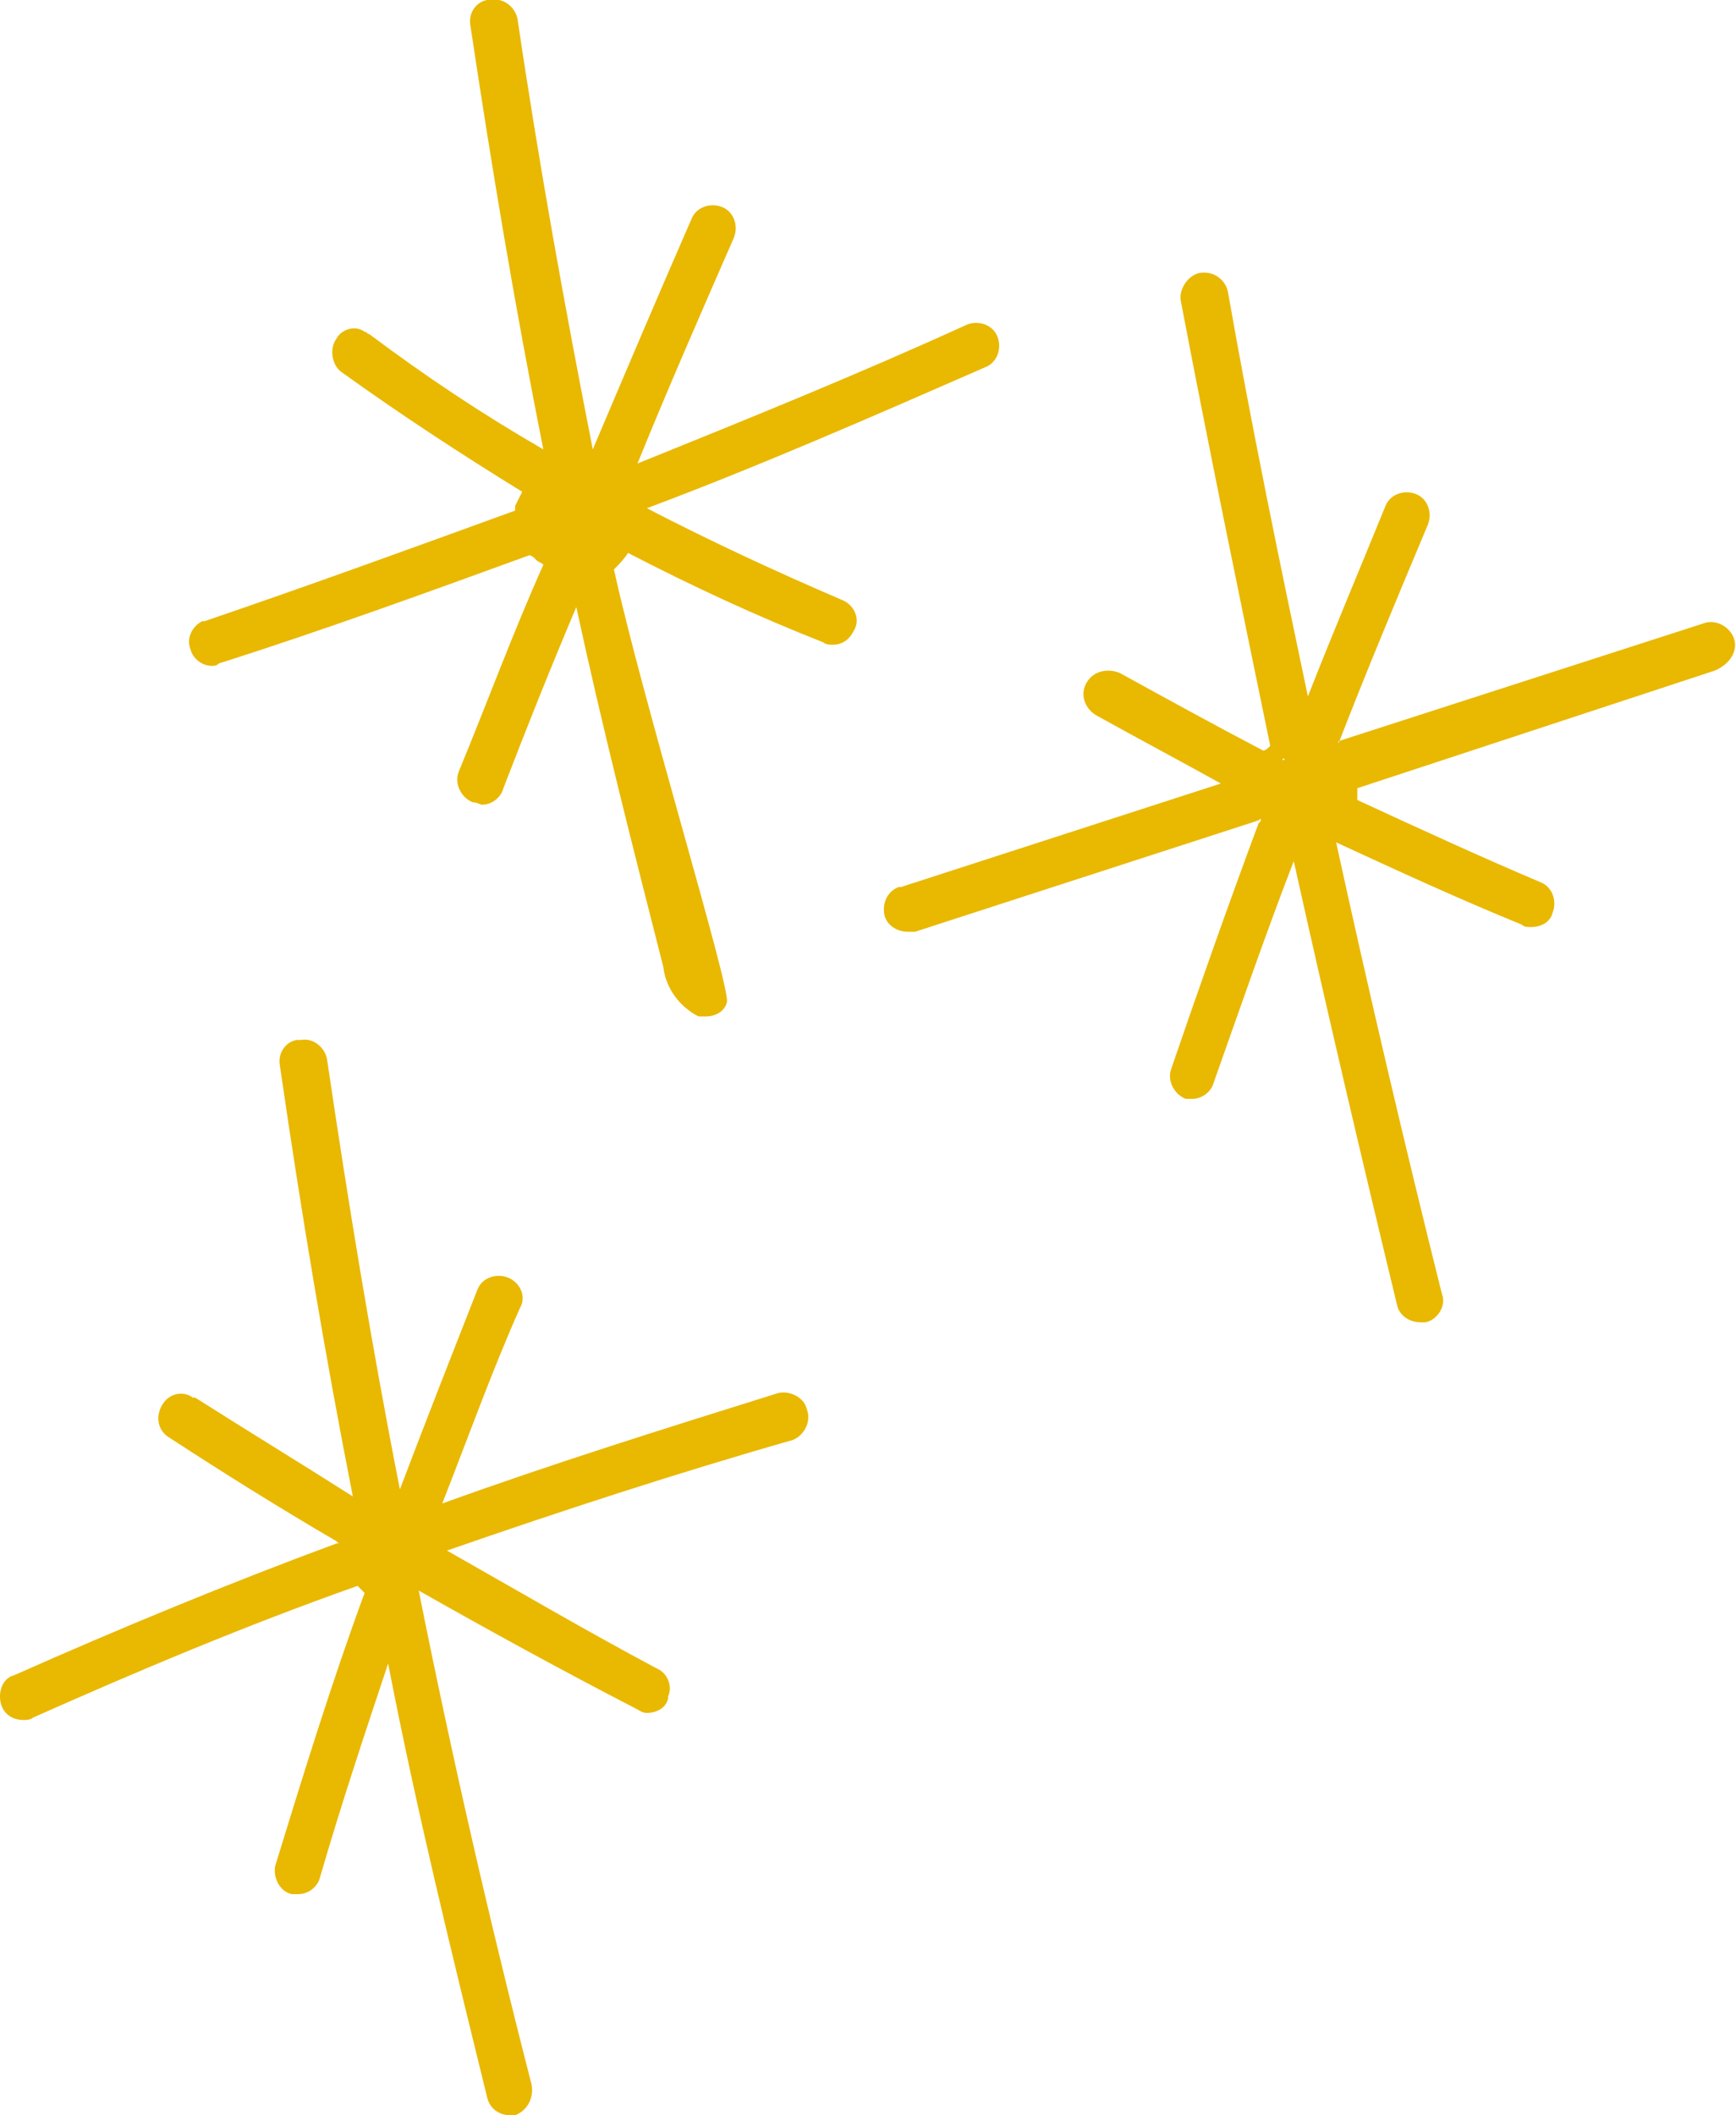<?xml version="1.0" encoding="utf-8"?>
<!-- Generator: Adobe Illustrator 26.1.0, SVG Export Plug-In . SVG Version: 6.00 Build 0)  -->
<svg version="1.1" id="Layer_1" xmlns="http://www.w3.org/2000/svg" xmlns:xlink="http://www.w3.org/1999/xlink" x="0px" y="0px"
	 viewBox="0 0 73.8 89.9" style="enable-background:new 0 0 73.8 89.9;" xml:space="preserve">
<style type="text/css">
	.st0{fill-rule:evenodd;clip-rule:evenodd;fill:#E9B800;}
</style>
<path id="b07_icon.svg" class="st0" d="M56.4,33.1C56.4,33.1,56.4,33.1,56.4,33.1c0,0.1,0,0.1,0,0.1C56.4,33.1,56.4,33.1,56.4,33.1z
	 M56.4,33.1C56.4,33.1,56.4,33.1,56.4,33.1c0,0.1,0,0.1,0,0.1C56.4,33.1,56.4,33.1,56.4,33.1z M53.4,34.8c0,0,0.1,0.1,0.1,0.1
	c0-0.1,0-0.1,0.1-0.2L53.4,34.8z M56.4,33.1C56.4,33.1,56.4,33.1,56.4,33.1c0,0.1,0,0.1,0,0.1C56.4,33.1,56.4,33.1,56.4,33.1z
	 M14.3,65.5C14.3,65.5,14.3,65.6,14.3,65.5C14.3,65.6,14.3,65.6,14.3,65.5C14.3,65.5,14.3,65.5,14.3,65.5z M17.8,67.5
	C17.8,67.6,17.8,67.6,17.8,67.5L17.8,67.5C17.8,67.6,17.8,67.6,17.8,67.5z"/>
<path class="st0" d="M33.7,61.2c-4.9,1.4-9.8,3-14.7,4.7c3,1.7,5.9,3.4,8.9,5c0.5,0.2,0.7,0.8,0.5,1.2c0,0,0,0.1,0,0.1
	c-0.1,0.4-0.5,0.6-0.9,0.6c-0.2,0-0.3-0.1-0.5-0.2c-3.1-1.6-6.2-3.3-9.2-5c0,0,0,0,0,0c0,0,0,0,0,0c1.4,7,3,14,4.8,21
	c0.1,0.6-0.2,1.1-0.7,1.3h-0.2c-0.5,0-0.9-0.3-1-0.8c-1.5-6.1-3-12.2-4.2-18.4c-1,3-2,6-2.9,9.1c-0.1,0.4-0.5,0.7-0.9,0.7h-0.3
	c-0.5-0.1-0.8-0.7-0.7-1.2c1.2-3.9,2.4-7.8,3.8-11.6c-0.1-0.1-0.2-0.2-0.3-0.3C10.4,69.1,5.9,71,1.4,73c-0.1,0.1-0.3,0.1-0.4,0.1
	c-0.6,0-1-0.4-1-1c0-0.4,0.2-0.8,0.6-0.9c4.5-2,9.1-3.9,13.7-5.6c0,0,0.1,0,0.1,0c0,0,0,0-0.1-0.1c-2.4-1.4-4.8-2.9-7.1-4.4
	c-0.5-0.3-0.6-0.9-0.3-1.4c0.3-0.5,0.9-0.6,1.3-0.3c0,0,0,0,0.1,0c2.2,1.4,4.5,2.8,6.7,4.2c-1.2-6.1-2.2-12.1-3.1-18.3
	c-0.1-0.5,0.2-1,0.7-1.1c0,0,0.1,0,0.2,0c0.5-0.1,1,0.3,1.1,0.8c0.9,6.1,1.9,12.2,3.1,18.3c1.1-2.9,2.2-5.7,3.3-8.5
	c0.2-0.5,0.8-0.7,1.3-0.5c0.5,0.2,0.8,0.8,0.5,1.3c0,0,0,0,0,0c-1.2,2.7-2.2,5.5-3.3,8.3c4.7-1.7,9.5-3.2,14.3-4.7
	c0.5-0.1,1.1,0.2,1.2,0.7C34.5,60.4,34.2,61,33.7,61.2z"/>
<path class="st0" d="M41.9,15.6C41.9,15.6,41.9,15.6,41.9,15.6c-4.8,2.1-9.6,4.2-14.4,6c2.7,1.4,5.5,2.7,8.3,3.9
	c0.5,0.2,0.8,0.8,0.5,1.3c-0.2,0.4-0.5,0.6-0.9,0.6c-0.1,0-0.3,0-0.4-0.1c-2.8-1.1-5.6-2.4-8.3-3.8c-0.2,0.3-0.4,0.5-0.6,0.7
	c1.2,5.5,5,17.9,4.8,18.4c-0.1,0.4-0.5,0.6-0.9,0.6h-0.3c-0.8-0.4-1.4-1.2-1.5-2.1c-1.3-5.1-2.6-10.2-3.7-15.3
	c-1.1,2.6-2.1,5.1-3.1,7.7c-0.1,0.4-0.5,0.7-0.9,0.7c-0.1,0-0.2-0.1-0.4-0.1c-0.5-0.2-0.8-0.8-0.6-1.3c1.2-2.9,2.3-5.9,3.6-8.8
	c-0.1-0.1-0.2-0.1-0.3-0.2c-0.1-0.1-0.2-0.2-0.3-0.2c-4.4,1.6-8.8,3.2-13.2,4.6c-0.1,0.1-0.2,0.1-0.3,0.1c-0.4,0-0.8-0.3-0.9-0.7
	c-0.2-0.5,0.1-1,0.5-1.2c0,0,0,0,0.1,0c4.4-1.5,8.8-3.1,13.2-4.7c0-0.1,0-0.1,0-0.2c0.1-0.2,0.2-0.4,0.3-0.6
	c-2.6-1.6-5.2-3.3-7.7-5.1c-0.4-0.3-0.5-1-0.2-1.4c0.2-0.4,0.8-0.6,1.2-0.3c0.1,0,0.1,0.1,0.2,0.1c2.4,1.8,4.8,3.4,7.4,4.9
	c-1.2-6-2.2-12-3.1-18c-0.1-0.5,0.2-1,0.7-1.1c0,0,0.1,0,0.2,0c0.5-0.1,1,0.3,1.1,0.8c0.9,6.1,2,12.2,3.2,18.3
	c1.4-3.3,2.8-6.6,4.2-9.8c0.2-0.5,0.8-0.7,1.3-0.5c0.5,0.2,0.7,0.8,0.5,1.3c0,0,0,0,0,0c-1.4,3.2-2.8,6.4-4.1,9.6
	c4.7-1.9,9.4-3.8,14-5.9c0.5-0.2,1.1,0,1.3,0.5C42.6,14.8,42.4,15.4,41.9,15.6z"/>
<path class="st0" d="M73.7,27.1C73.7,27.1,73.7,27.1,73.7,27.1c-0.2-0.5-0.8-0.8-1.3-0.6l-15.5,5c0,0,0,0,0,0.1c0,0,0,0-0.1,0l0.1,0
	c1.2-3.1,2.5-6.2,3.8-9.3v0c0.2-0.5,0-1.1-0.5-1.3c-0.5-0.2-1.1,0-1.3,0.5c-1.1,2.7-2.2,5.3-3.3,8.1c-1.2-5.7-2.4-11.5-3.4-17.2
	c-0.1-0.5-0.6-0.9-1.2-0.8c0,0,0,0,0,0c-0.5,0.1-0.9,0.7-0.8,1.2c1.2,6.3,2.5,12.6,3.8,18.9c-0.1,0.1-0.2,0.2-0.3,0.2
	c-2.1-1.1-4.1-2.2-6.1-3.3c-0.5-0.2-1.1-0.1-1.4,0.4c-0.3,0.5-0.1,1.1,0.4,1.4c1.8,1,3.5,1.9,5.3,2.9l-13.6,4.4c0,0,0,0-0.1,0
	c-0.5,0.2-0.7,0.7-0.6,1.2c0.1,0.4,0.5,0.7,1,0.7h0.3l14.5-4.7l0.2-0.1c0,0.1,0,0.1-0.1,0.2c-1.3,3.5-2.5,6.9-3.7,10.4
	c-0.2,0.5,0.1,1.1,0.6,1.3h0.3c0.4,0,0.8-0.3,0.9-0.7c1.1-3.1,2.2-6.3,3.4-9.4c1.4,6.3,2.9,12.7,4.4,18.9c0.1,0.4,0.5,0.7,1,0.7h0.2
	c0.5-0.1,0.9-0.7,0.7-1.2c-1.6-6.4-3.1-12.8-4.5-19.2c2.6,1.2,5.2,2.4,7.9,3.5c0.1,0.1,0.2,0.1,0.4,0.1c0.4,0,0.8-0.2,0.9-0.6v0
	c0.2-0.5,0-1.1-0.5-1.3c-2.6-1.1-5.2-2.3-7.8-3.5c0-0.2,0-0.3,0-0.5l15.2-5C73.6,28.2,73.9,27.6,73.7,27.1z M54.5,32.3
	C54.5,32.3,54.5,32.3,54.5,32.3c0.1-0.1,0.1-0.1,0.1,0L54.5,32.3z M56.3,33.2C56.4,33.1,56.4,33.1,56.3,33.2
	C56.4,33.1,56.4,33.1,56.3,33.2C56.4,33.2,56.4,33.2,56.3,33.2z"/>
</svg>
